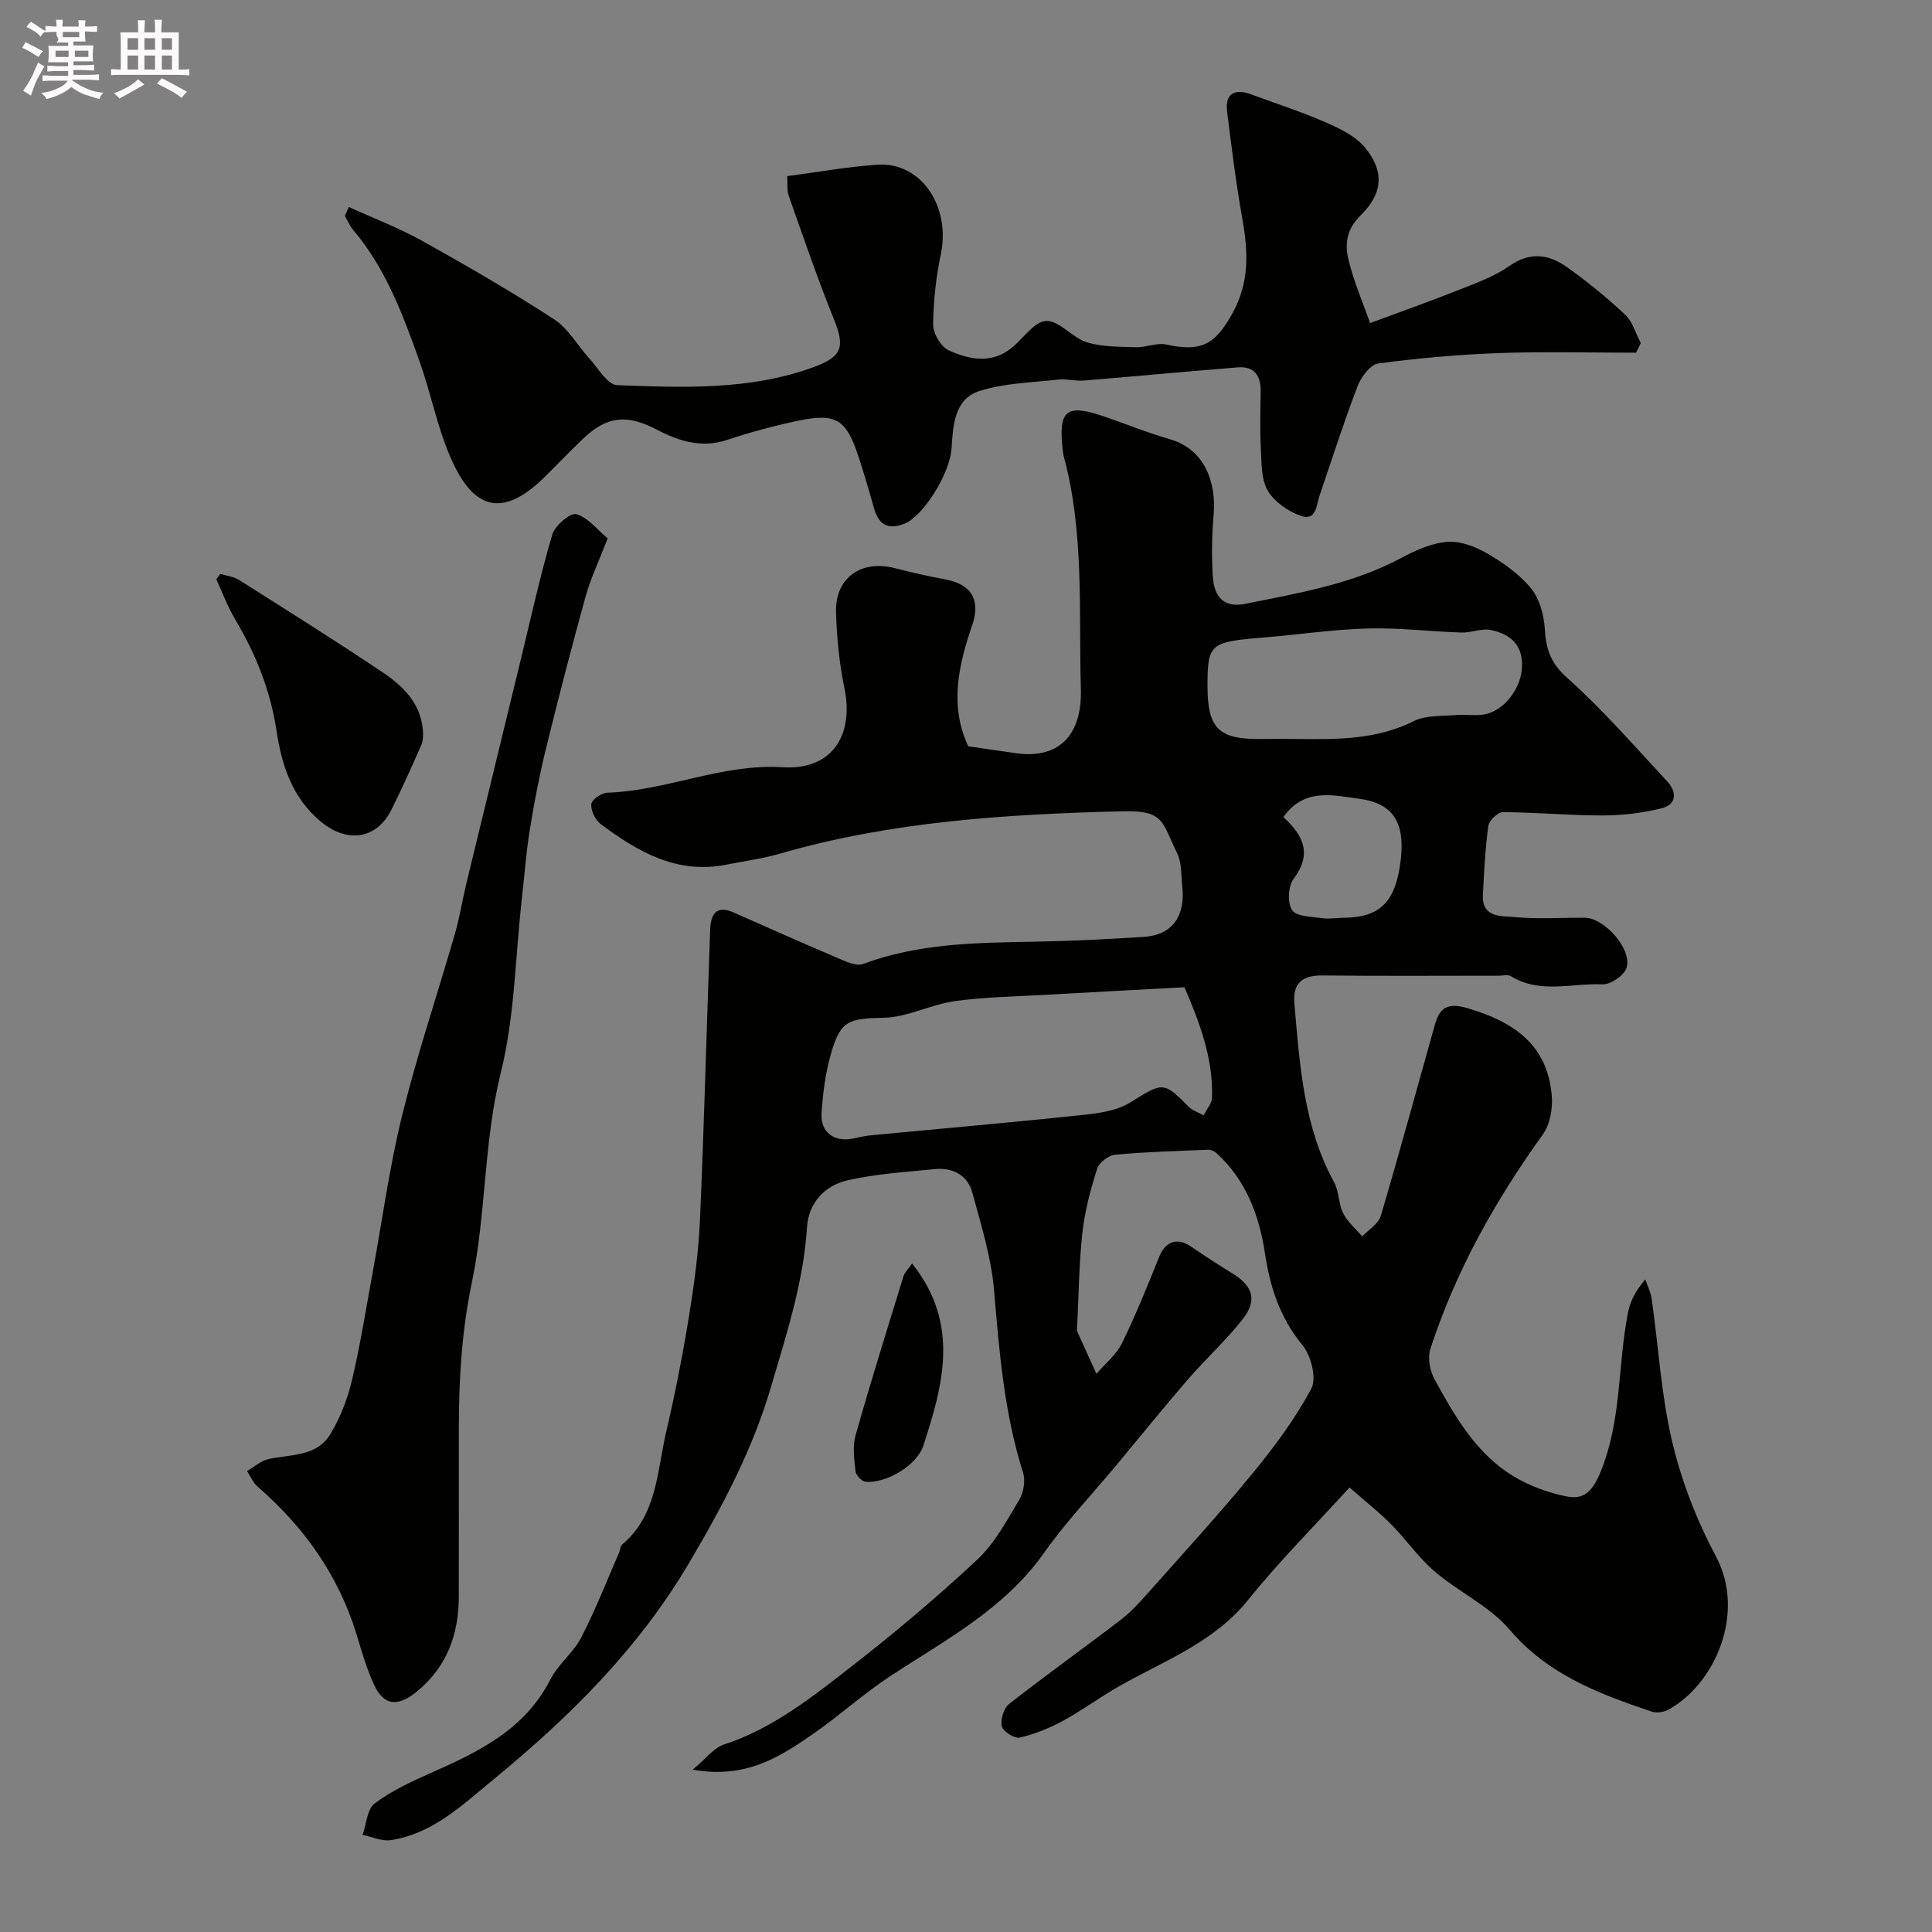 <svg enable-background="new 0 0 400 400" viewBox="0 0 400 400" xmlns="http://www.w3.org/2000/svg"><rect x="0" y="0" width="400" height="400" fill="#808080" stroke="none"/><path d="m6.8 9.5c.6.3 1.3.7 2.1 1.1-.4.4-.7.8-.9 1.2-.7-.4-1.3-.8-1.8-1.1s-1.1-.6-1.6-.8c.2-.4.5-.8.7-1.2.4.2.8.5 1.5.8zm.9 6.9c-.3.6-.5 1.1-.7 1.7s-.4 1.1-.6 1.7c-.6-.4-1.1-.7-1.6-1 .7-1 1.2-1.8 1.5-2.4.3-.5.6-1.1.8-1.7.3-.6.5-1.2.8-1.8.3.3.8.6 1.3.8-.7 1.3-1.2 2.2-1.5 2.7zm.1-11c.4.3 1 .7 1.7 1.1-.5.2-.8.6-1.1 1.1-.5-.6-1-1-1.4-1.2s-.9-.6-1.5-.8c.2-.4.5-.7.9-1.1.5.3.9.6 1.4.9zm10.5 13.1c1 .4 2 .6 3.1.7-.4.4-.7.8-.8 1.3-.9-.2-1.9-.6-3-.9-1-.4-2-.9-2.8-1.6-.5.4-1.1.9-1.9 1.3s-1.9.9-3.3 1.2c-.1-.3-.5-.8-1.1-1.3 1 0 2.1-.3 3.2-.8 1.2-.5 1.9-1 2.3-1.7h-3.2c-.4 0-1 0-2 .1v-1.2c1 0 1.7.1 2 .1h3.3v-1h-2.3c-.2 0-.9 0-2 .1v-1.2c1.2 0 1.9.1 2 .1h2.3v-.8h-4.1c0-.7.1-1.2.1-1.6 0-.5 0-1.1-.1-1.8h4.1v-.7h-2.5c1-.6.1-1.1.1-1.6v-.6h-.5c-.4 0-1 0-1.8.1v-1.3c1.2 0 1.9.1 2.1.1h.2c0-.3 0-.8-.1-1.4h1.4c0 .6-.1 1-.1 1.4h3.4c0-.4 0-.8-.1-1.3h1.5c0 .4-.1.9-.1 1.3.7 0 1.5 0 2.5-.1v1.2c-1 0-1.8-.1-2.5-.1v.6c0 .3 0 .8.1 1.5h-2.5v.8h4.1c0 .7-.1 1.3-.1 1.8s0 1 .1 1.5h-4.1v.8h1.4c.8 0 1.8 0 2.9-.1v1.2c-1 0-1.9-.1-2.8-.1h-1.5v1h3.2c.3 0 1 0 2.1-.1v1.2c-1.1 0-1.8-.1-2.1-.1h-3.4l-.1.1c1.4 1 2.4 1.5 3.4 1.9zm-4.1-6.7v-1.3h-2.7v1.3zm2.2-4.1v-1.1h-3.4v1.1zm1.9 4.1v-1.3h-2.8v1.3z" fill="#fcfafa"/><path d="m37 6.7v2.3 5.4c1 0 1.8 0 2.2-.1v1.3c-.6 0-1.5-.1-2.5-.1h-11.9c-.7 0-1.3 0-1.8.1v-1.3c.5 0 1.1.1 2 .1v-5.2c0-1 0-1.8-.1-2.5h3.7c0-1.3 0-2.1-.1-2.5h1.5c0 .4-.1 1.3-.1 2.5h2.2c0-1.2 0-2.1-.1-2.6h1.5c0 .4-.1 1.3-.1 2.6zm-12.3 13.7c-.3-.4-.7-.8-1.1-1.1 1.1-.4 2.1-.9 2.9-1.3.8-.5 1.5-1 2.1-1.6.4.4.9.8 1.3 1.1-2.5 1.4-4.2 2.4-5.2 2.9zm3.9-10.1v-2.4h-2.2v2.4zm0 4.1v-2.9h-2.2v2.9zm3.5-4.1v-2.4h-2.2v2.4zm0 4.1v-2.9h-2.2v2.9zm.4 2.9 1-1.1c.6.3 1.4.7 2.5 1.3s2 1.1 2.7 1.5c-.4.4-.8.8-1.1 1.3-.8-.8-2.5-1.7-5.1-3zm3.1-7v-2.4h-2.1v2.4zm0 4.1v-2.9h-2.1v2.9z" fill="#fcfafa"/><g fill="#010100"><path d="m200.46 154.51c3.68.53 6.92 1.03 10.17 1.47 8.12 1.08 13.43-3.29 13.15-13.27-.45-16.09.73-32.37-3.53-48.21-.13-.47-.18-.97-.24-1.46-.9-8.07.75-9.46 8.31-6.9 4.63 1.56 9.16 3.44 13.84 4.78 7.37 2.1 9.66 9.08 9.11 15.6-.36 4.3-.45 8.66-.16 12.96.26 3.89 2.13 6.46 6.74 5.53 11.02-2.22 22.11-4.07 32.22-9.47 2.96-1.58 6.28-3.09 9.54-3.35 2.71-.22 5.85.97 8.3 2.4 3.33 1.94 6.68 4.29 9.08 7.23 1.78 2.18 2.68 5.55 2.85 8.46.25 4.14 1.2 7 4.61 10.05 7.4 6.6 13.95 14.17 20.73 21.45 2.01 2.16 2.01 4.78-1.18 5.57-3.91.97-8.03 1.47-12.06 1.48-6.93.01-13.87-.65-20.8-.68-1.04-.01-2.85 1.74-3 2.85-.65 4.72-.88 9.5-1.12 14.26-.24 4.86 3.89 4.35 6.61 4.61 4.79.46 9.65.1 14.49.14 4.04.03 9.81 6.47 8.65 10.34-.47 1.57-3.32 3.53-5 3.45-6.31-.3-12.91 2.04-18.94-1.69-.61-.38-1.64-.1-2.47-.1-12.17 0-24.33.09-36.5-.05-4.25-.05-6.25 1.56-5.87 5.86 1.11 12.67 1.91 25.39 8.21 36.93 1.05 1.92.9 4.48 1.89 6.45.91 1.8 2.6 3.21 3.95 4.79 1.32-1.4 3.35-2.6 3.84-4.25 3.87-13.08 7.44-26.25 11.14-39.38.98-3.47 2.35-4.93 6.76-3.64 9.58 2.8 16.62 7.52 17.5 18.17.22 2.63-.38 5.93-1.87 8.01-9.87 13.73-18.06 28.31-23.28 44.43-.59 1.83-.07 4.52.9 6.28 4.17 7.62 8.55 15.27 16.2 19.96 3.37 2.06 7.34 3.51 11.22 4.27 3.35.66 5.2-.94 6.87-4.95 4.48-10.78 3.57-22.19 5.75-33.18.46-2.31 1.55-4.48 3.58-6.82.45 1.36 1.13 2.68 1.32 4.07 1.4 9.87 1.96 19.93 4.25 29.58 1.93 8.14 5.06 16.22 9.01 23.6 6.35 11.87-.23 26.58-9.82 31.84-.96.53-2.47.71-3.5.37-10.89-3.68-21.42-7.62-29.35-16.94-4.15-4.87-10.52-7.78-15.5-12.03-3.36-2.87-5.93-6.64-9.06-9.81-2.4-2.43-5.12-4.55-8.6-7.61-7.22 7.94-14.53 15.26-20.98 23.27-7.11 8.84-17.32 12.56-26.63 17.84-3.97 2.25-7.66 5-11.66 7.18-2.82 1.53-5.9 2.78-9.01 3.5-1.07.25-3.46-1.28-3.7-2.34-.32-1.39.4-3.76 1.52-4.64 7.59-5.94 15.44-11.54 23.1-17.4 2.15-1.65 4.01-3.73 5.83-5.77 7.22-8.13 14.57-16.15 21.46-24.55 4.52-5.51 8.85-11.32 12.17-17.57 1.14-2.15-.07-6.83-1.85-9-4.68-5.7-6.71-11.99-7.78-19.13-1.17-7.78-3.95-15.13-10.07-20.66-.42-.38-1.13-.67-1.69-.65-6.42.26-12.86.44-19.25 1.03-1.35.13-3.3 1.61-3.7 2.88-1.36 4.31-2.57 8.76-3.06 13.24-.72 6.61-.77 13.29-1.1 19.94-.01.17-.06.36.01.5 1.32 2.94 2.66 5.87 3.99 8.8 1.8-2.09 4.11-3.94 5.29-6.33 2.86-5.83 5.28-11.88 7.72-17.91 1.29-3.19 3.75-4.05 6.6-2.09 2.8 1.92 5.64 3.77 8.53 5.54 4.31 2.64 5.24 5.58 2.07 9.58-3.47 4.39-7.67 8.21-11.34 12.46-5.05 5.84-9.89 11.85-14.83 17.78-4.99 5.99-10.4 11.69-14.88 18.04-8.22 11.64-20.4 18.02-31.84 25.52-5.45 3.58-10.33 8.03-15.69 11.76-6.96 4.85-14.08 9.6-25.22 7.61 2.78-2.3 4.37-4.51 6.46-5.2 10.17-3.32 18.34-9.88 26.53-16.25 8.94-6.96 17.64-14.29 25.92-22.02 3.61-3.37 6.09-8.04 8.68-12.36.92-1.53 1.34-3.99.82-5.65-3.9-12.28-4.92-24.93-6-37.66-.58-6.88-2.69-13.68-4.53-20.39-.98-3.58-4.06-5.16-7.72-4.81-6.03.59-12.14.98-18.03 2.3-4.75 1.07-8.14 4.65-8.46 9.72-.71 11.38-4.22 22.02-7.38 32.84-3.83 13.1-9.98 24.72-16.92 36.49-10.64 18.06-24.87 32.09-40.69 45.08-6.43 5.28-12.5 11.17-21.17 12.5-1.85.28-3.9-.69-5.85-1.09.79-2.23.93-5.32 2.5-6.5 3.47-2.62 7.56-4.51 11.57-6.29 9.92-4.39 19.51-8.98 24.81-19.39 1.61-3.15 4.75-5.52 6.38-8.67 2.94-5.68 5.26-11.68 7.83-17.55.25-.56.25-1.37.65-1.71 7.24-6.09 7.2-15.06 9.09-23.19 1.85-7.93 3.42-15.93 4.73-23.97 1.08-6.62 1.99-13.31 2.29-20.01.88-20.02 1.38-40.06 2.11-60.1.11-3.05 1.13-5.26 4.91-3.57 7.4 3.29 14.81 6.57 22.26 9.74 1.39.59 3.24 1.36 4.45.91 11.49-4.29 23.45-4.41 35.46-4.62 7.6-.13 15.21-.51 22.8-1.01 5.79-.38 8.56-4.26 7.86-10.54-.25-2.27-.08-4.79-1.04-6.74-3.29-6.69-2.61-8.94-11.59-8.71-23.84.62-47.55 2.08-70.63 8.76-3.59 1.04-7.34 1.53-11.01 2.27-10.27 2.08-18.42-2.61-26.13-8.39-1.12-.84-2.06-2.79-1.95-4.13.08-.91 2.11-2.33 3.31-2.36 12.3-.39 23.75-6.07 36.33-5.27 10.03.64 14.83-6.42 12.76-16.43-1.06-5.11-1.57-10.4-1.73-15.62-.22-7.15 5.17-10.97 12.18-9.17 3.47.89 6.96 1.69 10.48 2.34 5.48 1.02 7.28 4.33 5.53 9.48-2.83 8.25-4.75 16.63-.82 25.06zm44.77 49.89c-10.16.55-19.5 1.03-28.83 1.57-6.27.36-12.58.44-18.77 1.31-4.95.7-9.73 3.32-14.62 3.43-7.3.17-9.04.51-11.05 7.73-1.08 3.88-1.6 7.98-1.87 12.02-.27 4.02 2.72 6.13 6.68 5.23 1.26-.29 2.54-.55 3.83-.67 14.37-1.37 28.75-2.61 43.1-4.13 3.5-.37 7.39-.83 10.26-2.61 6.75-4.19 6.9-4.47 12.1.82.81.83 2.07 1.22 3.12 1.82.61-1.21 1.71-2.41 1.75-3.64.28-8.21-2.59-15.63-5.7-22.88zm4.77-62.41c0 8.83 2.29 11.11 11.06 11.01 2.55-.03 5.1-.03 7.64 0 8.22.1 16.35.15 24.06-3.72 2.47-1.24 5.73-.97 8.64-1.23 1.88-.17 3.82.17 5.68-.1 4.11-.6 7.55-5.04 7.98-9.2.51-4.98-2.13-7.41-6.37-8.31-1.93-.41-4.11.59-6.16.52-6.48-.21-12.96-1.02-19.41-.84-7.19.2-14.36 1.29-21.54 1.87-11.05.89-11.58 1.3-11.58 10zm15.7 27.18c4.4 4 5.87 7.81 2.11 12.82-1.13 1.5-1.29 5.01-.28 6.46.95 1.35 4.04 1.33 6.23 1.65 1.46.21 2.98-.08 4.47-.09 7.52-.05 10.75-3.31 11.77-11.9.91-7.67-1.42-11.79-8.63-12.74-5.24-.69-11.32-2.36-15.67 3.8z"/><path d="m72.23 42.86c5.08 2.32 10.34 4.31 15.2 7.02 9.25 5.15 18.42 10.47 27.3 16.23 2.93 1.9 4.8 5.38 7.25 8.06 1.84 2.01 3.78 5.49 5.77 5.57 13.64.5 27.38 1.11 40.59-3.69 5.99-2.18 6.67-4.12 4.33-9.91-3.4-8.42-6.34-17.03-9.37-25.6-.42-1.18-.21-2.58-.31-4.07 6.37-.84 12.49-1.96 18.66-2.37 9.03-.6 15.21 8.59 13.14 18.52-1 4.78-1.55 9.73-1.59 14.6-.01 1.82 1.6 4.57 3.2 5.3 4.2 1.92 8.83 2.89 13.01-.46 2.43-1.95 4.72-5.51 7.18-5.61 2.72-.11 5.4 3.47 8.42 4.41 3.21.99 6.78.92 10.21 1.03 2.07.06 4.28-.98 6.22-.56 7.3 1.58 10.1.04 13.7-6.41 3.57-6.4 3.29-12.78 2.08-19.58-1.32-7.4-2.24-14.87-3.17-22.33-.43-3.52 1.48-4.76 4.96-3.48 5.19 1.91 10.47 3.62 15.52 5.83 2.94 1.29 6.18 2.85 8.12 5.24 3.99 4.91 3.7 9.43-.99 14.03-2.87 2.82-3.24 5.9-2.5 9.02 1.12 4.7 3.09 9.2 4.51 13.24 6.41-2.38 12.41-4.5 18.32-6.85 3.6-1.43 7.38-2.78 10.51-4.97 4.21-2.96 8.07-2.46 11.76.13 4.29 3.02 8.38 6.37 12.2 9.94 1.56 1.46 2.19 3.89 3.25 5.88-.33.67-.65 1.33-.98 2-9.44 0-18.89-.26-28.31.08-8.37.3-16.75 1.04-25.05 2.15-1.65.22-3.57 2.8-4.3 4.7-2.84 7.41-5.25 14.99-7.82 22.5-.7 2.04-.68 5.44-3.84 4.38-2.65-.89-5.53-2.9-6.92-5.23-1.39-2.34-1.28-5.68-1.44-8.61-.21-3.99-.1-8-.04-11.99.04-3.24-1.35-5.21-4.72-4.94-10.63.84-21.25 1.86-31.88 2.73-1.77.14-3.6-.4-5.36-.2-5.42.61-11.04.73-16.17 2.33-5.31 1.66-5.56 7.09-5.87 11.87-.35 5.42-6.02 14.26-9.84 15.68-3.51 1.3-5.29.03-6.23-3.3-1.01-3.6-2.06-7.19-3.23-10.73-2.54-7.69-4.64-8.99-12.62-7.3-4.91 1.04-9.79 2.36-14.55 3.94-5.28 1.75-9.99.26-14.5-2.1-6.19-3.23-10.3-2.92-15.32 1.85-2.78 2.64-5.41 5.43-8.15 8.11-9.53 9.3-15.27 5.29-19.46-4.61-2.65-6.25-3.95-13.05-6.23-19.47-3.43-9.64-6.99-19.26-13.75-27.24-.72-.85-1.16-1.94-1.73-2.92.27-.64.55-1.24.83-1.84z"/><path d="m125.81 111.48c-1.81 4.68-3.51 8.23-4.55 11.95-2.9 10.48-5.63 21-8.22 31.56-1.36 5.52-2.44 11.13-3.34 16.75-.79 4.89-1.15 9.84-1.7 14.76-1.33 11.88-1.45 24.07-4.31 35.57-3.58 14.41-3.02 29.19-6 43.47-2.08 9.99-2.68 19.85-2.69 29.89-.01 11.68.01 23.36-.01 35.05-.01 7.74-2.33 14.4-8.48 19.57-4.03 3.38-7.01 3.25-9.11-1.34-1.48-3.22-2.48-6.69-3.51-10.1-3.74-12.37-10.88-22.43-20.57-30.83-.94-.82-1.46-2.13-2.17-3.21 1.48-.86 2.87-2.14 4.47-2.49 4.58-1 9.93-.48 12.74-5.1 2.06-3.39 3.57-7.27 4.49-11.14 1.74-7.28 2.89-14.7 4.25-22.07 2.02-10.93 3.49-21.99 6.14-32.77 3.13-12.68 7.31-25.09 10.94-37.65.99-3.42 1.54-6.96 2.37-10.42 3.78-15.61 7.58-31.21 11.38-46.81 2.07-8.5 3.94-17.07 6.42-25.46.55-1.85 3.75-4.56 4.97-4.21 2.44.71 4.35 3.24 6.49 5.03z"/><path d="m45.61 118.82c1.3.4 2.76.54 3.87 1.25 9.91 6.26 19.83 12.5 29.57 19.01 4.26 2.85 8.03 6.4 8.5 12.06.09 1.05.06 2.24-.35 3.17-1.96 4.48-3.97 8.93-6.15 13.31-3.12 6.26-9.25 6.91-14.54 2.56-6.11-5.02-8.21-11.95-9.26-18.89-1.28-8.47-4.33-15.92-8.6-23.13-1.54-2.6-2.6-5.48-3.87-8.23.27-.37.55-.74.83-1.11z"/><path d="m188.83 261.6c9.97 12.48 6.43 25.13 2.34 37.7-1.34 4.12-7.68 7.86-11.97 7.48-.78-.07-1.98-1.34-2.07-2.16-.27-2.46-.65-5.12 0-7.43 3.12-11.04 6.55-21.99 9.93-32.96.26-.82 1.01-1.51 1.77-2.63z"/></g></svg>
